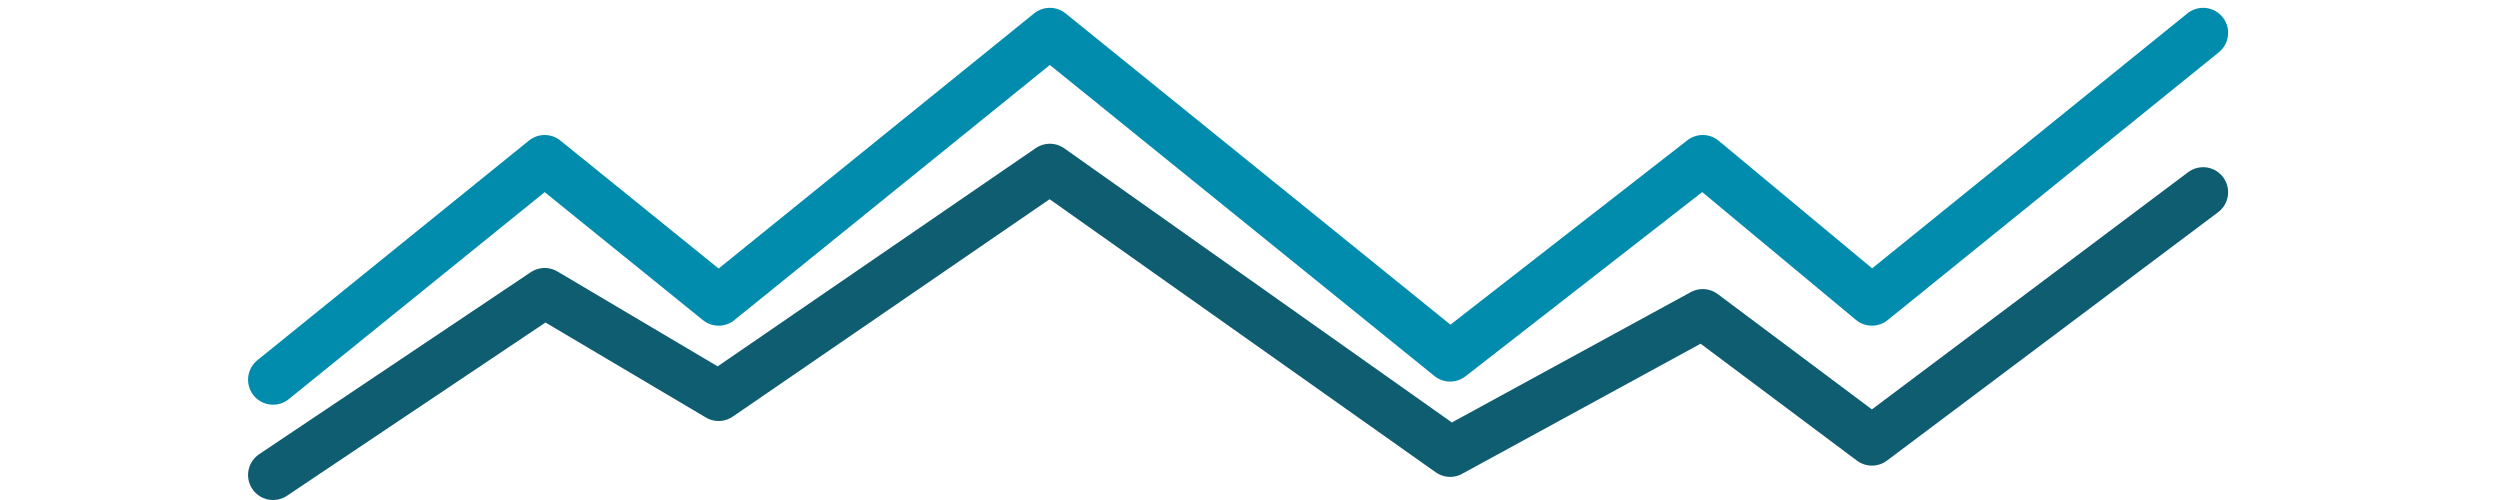 <?xml version="1.0" encoding="UTF-8" standalone="no"?><!-- Generator: Gravit.io --><svg xmlns="http://www.w3.org/2000/svg" xmlns:xlink="http://www.w3.org/1999/xlink" style="isolation:isolate" viewBox="0 0 100 20" width="100pt" height="20pt"><defs><clipPath id="_clipPath_a0nLsMgeBnDRYFFUpvnKR41Eu458FPvm"><rect width="100" height="20"/></clipPath></defs><g clip-path="url(#_clipPath_a0nLsMgeBnDRYFFUpvnKR41Eu458FPvm)"><path d=" M 10.922 15.188 L 21.787 6.4 L 28.745 12.027 L 41.994 1.313 L 58.006 14.263 L 68.109 6.4 L 74.877 12.027 L 88.125 1.313" fill="none" vector-effect="non-scaling-stroke" stroke-width="2" stroke="rgb(1,140,173)" stroke-linejoin="round" stroke-linecap="round" stroke-miterlimit="3"/><path d=" M 10.922 19 L 21.787 11.719 L 28.745 15.84 L 41.994 6.75 L 58.006 18.075 L 68.109 12.563 L 74.877 17.625 L 88.125 7.688" fill="none" vector-effect="non-scaling-stroke" stroke-width="2" stroke="rgb(15,93,113)" stroke-linejoin="round" stroke-linecap="round" stroke-miterlimit="3"/></g></svg>